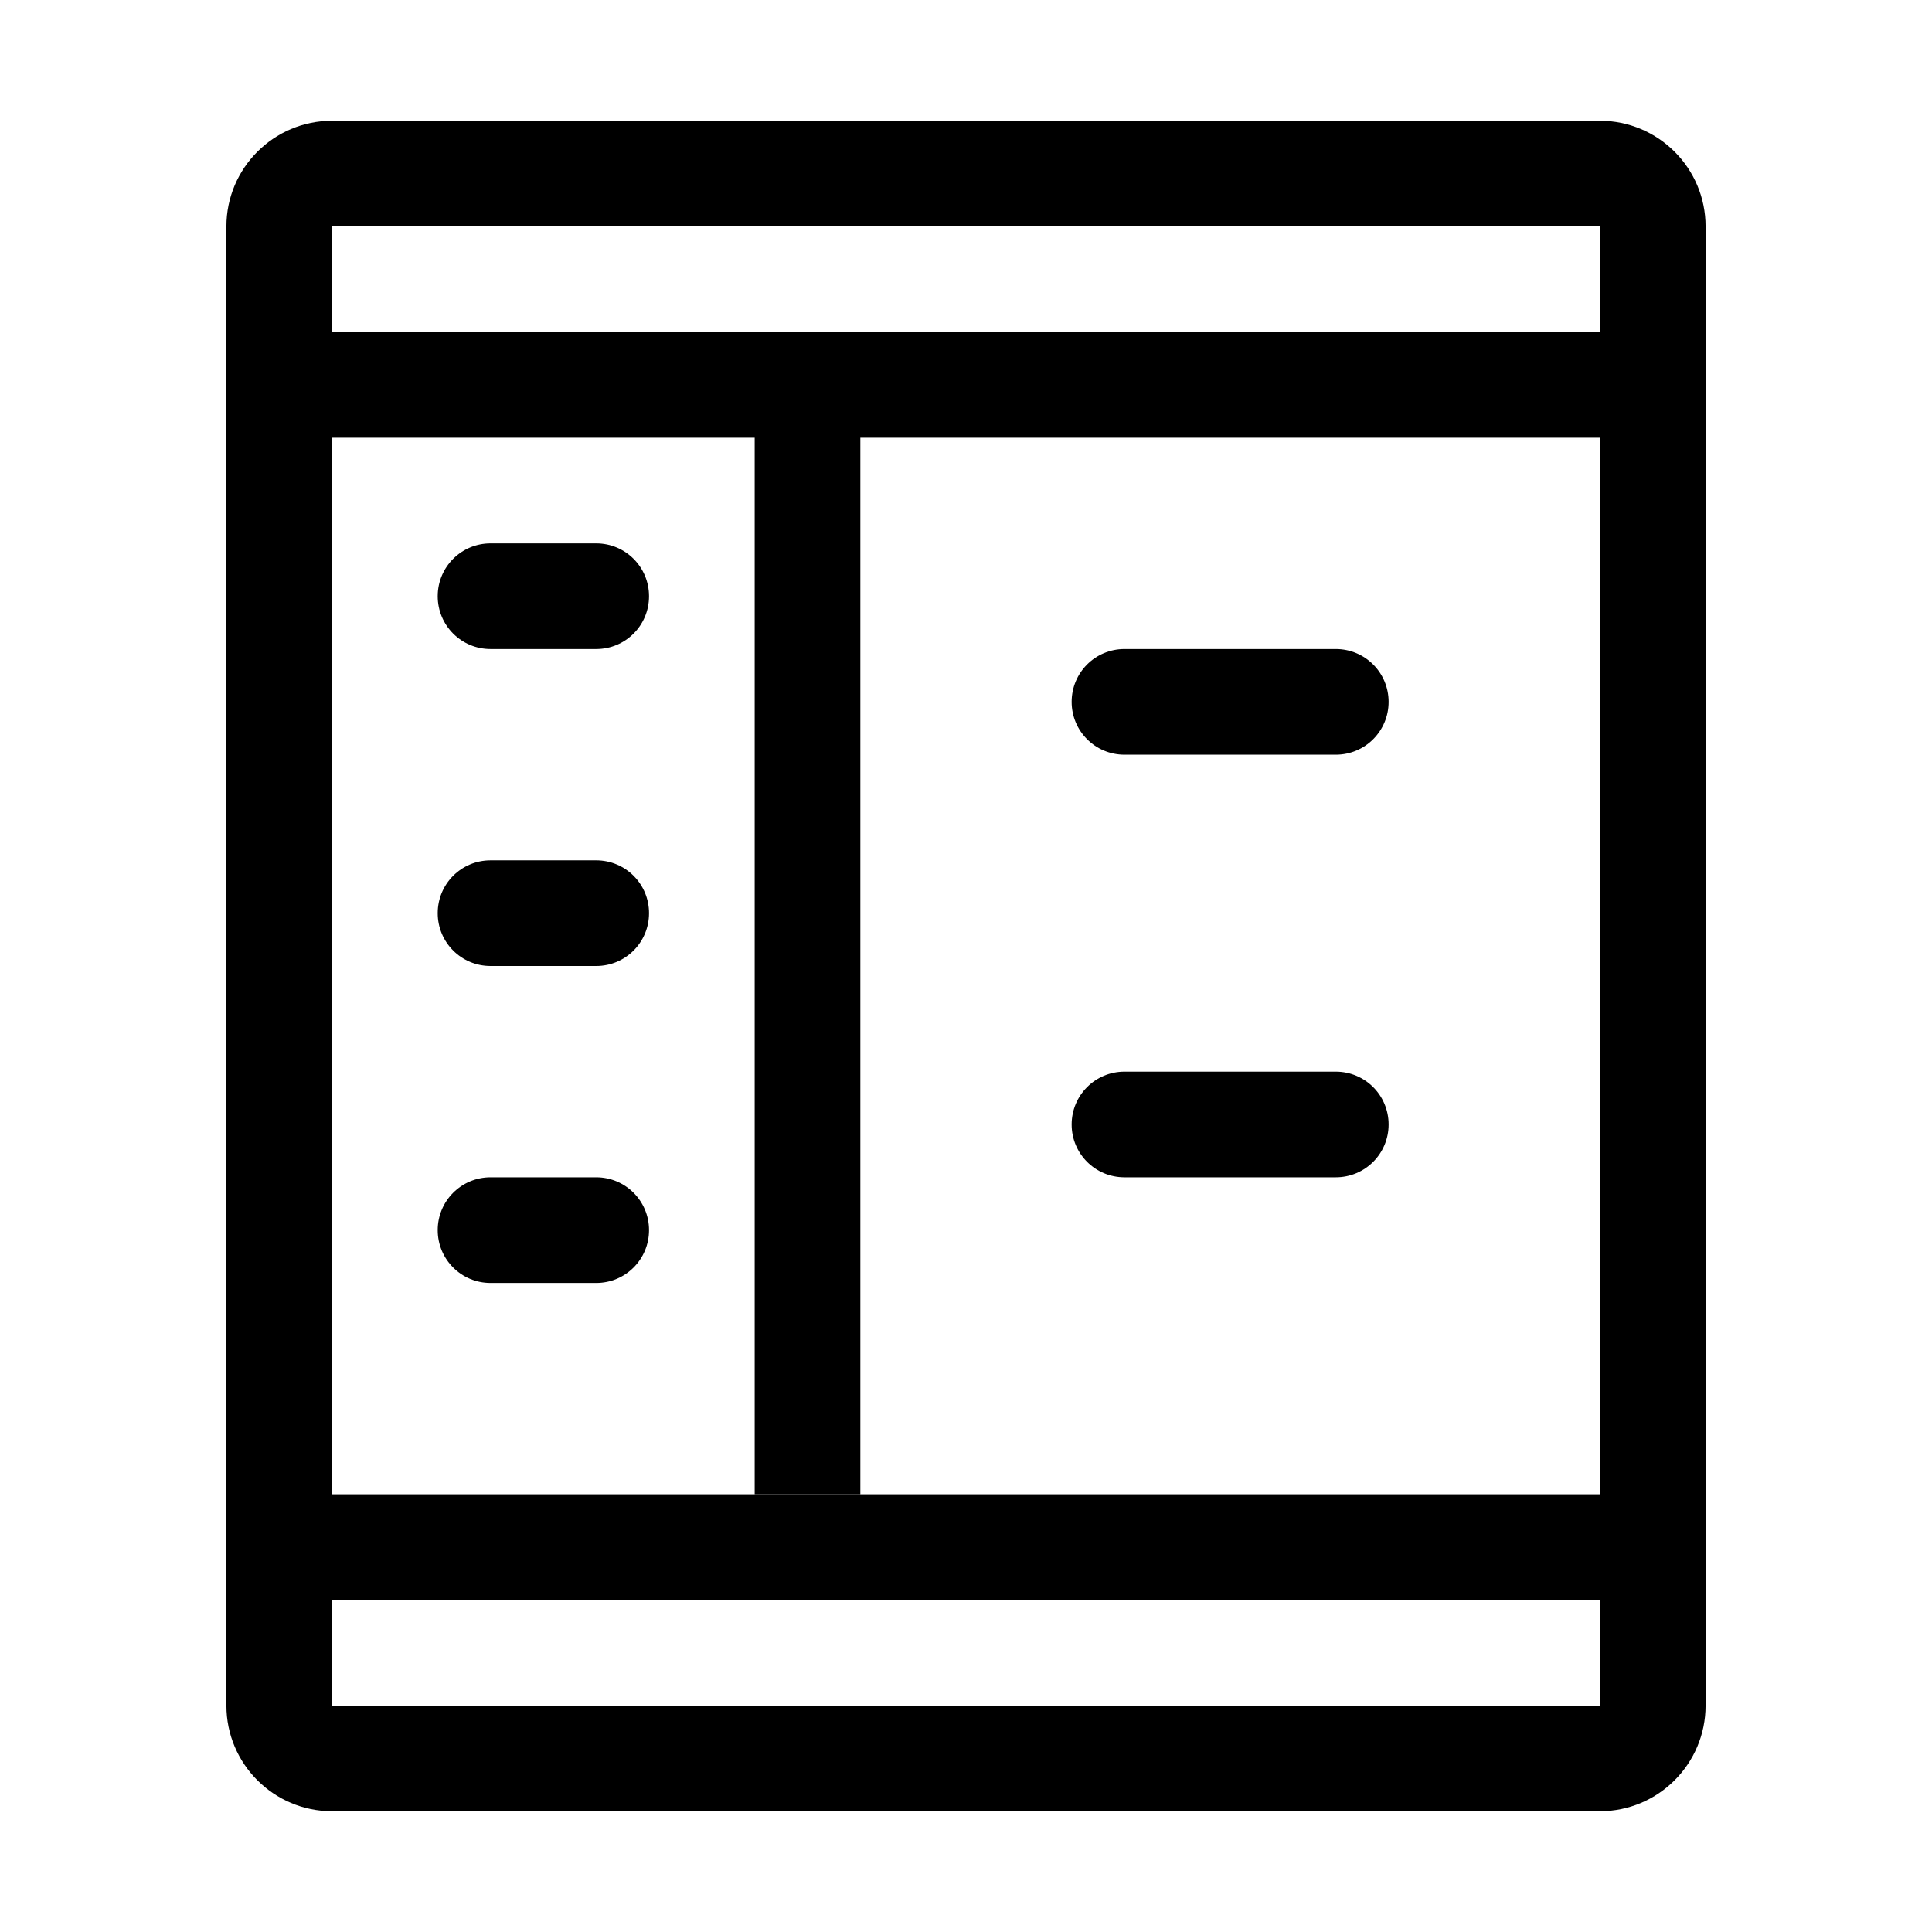 <?xml version="1.0" standalone="no"?><!DOCTYPE svg PUBLIC "-//W3C//DTD SVG 1.1//EN" "http://www.w3.org/Graphics/SVG/1.1/DTD/svg11.dtd"><svg t="1520670324241" class="icon" style="" viewBox="0 0 1024 1024" version="1.1" xmlns="http://www.w3.org/2000/svg" p-id="3385" xmlns:xlink="http://www.w3.org/1999/xlink" width="128" height="128"><defs><style type="text/css"></style></defs><path d="M848 120v784H176V120h672m0-56H176c-30.9 0-56 25.1-56 56v784c0 30.9 25.1 56 56 56h672c30.9 0 56-25.1 56-56V120c0-30.9-25.1-56-56-56z" p-id="3386"></path><path d="M176 176h672v56H176zM176 792h672v56H176z" p-id="3387"></path><path d="M456 176v616h-56V176zM316 344h-56c-15.5 0-28-12.5-28-28s12.5-28 28-28h56c15.5 0 28 12.5 28 28s-12.5 28-28 28zM316 512h-56c-15.5 0-28-12.5-28-28s12.5-28 28-28h56c15.5 0 28 12.5 28 28s-12.5 28-28 28zM316 680h-56c-15.5 0-28-12.5-28-28s12.5-28 28-28h56c15.5 0 28 12.5 28 28s-12.5 28-28 28zM708 400H596c-15.5 0-28-12.5-28-28s12.5-28 28-28h112c15.5 0 28 12.5 28 28s-12.5 28-28 28zM708 624H596c-15.5 0-28-12.5-28-28s12.5-28 28-28h112c15.5 0 28 12.5 28 28s-12.5 28-28 28z" p-id="3388"></path></svg>